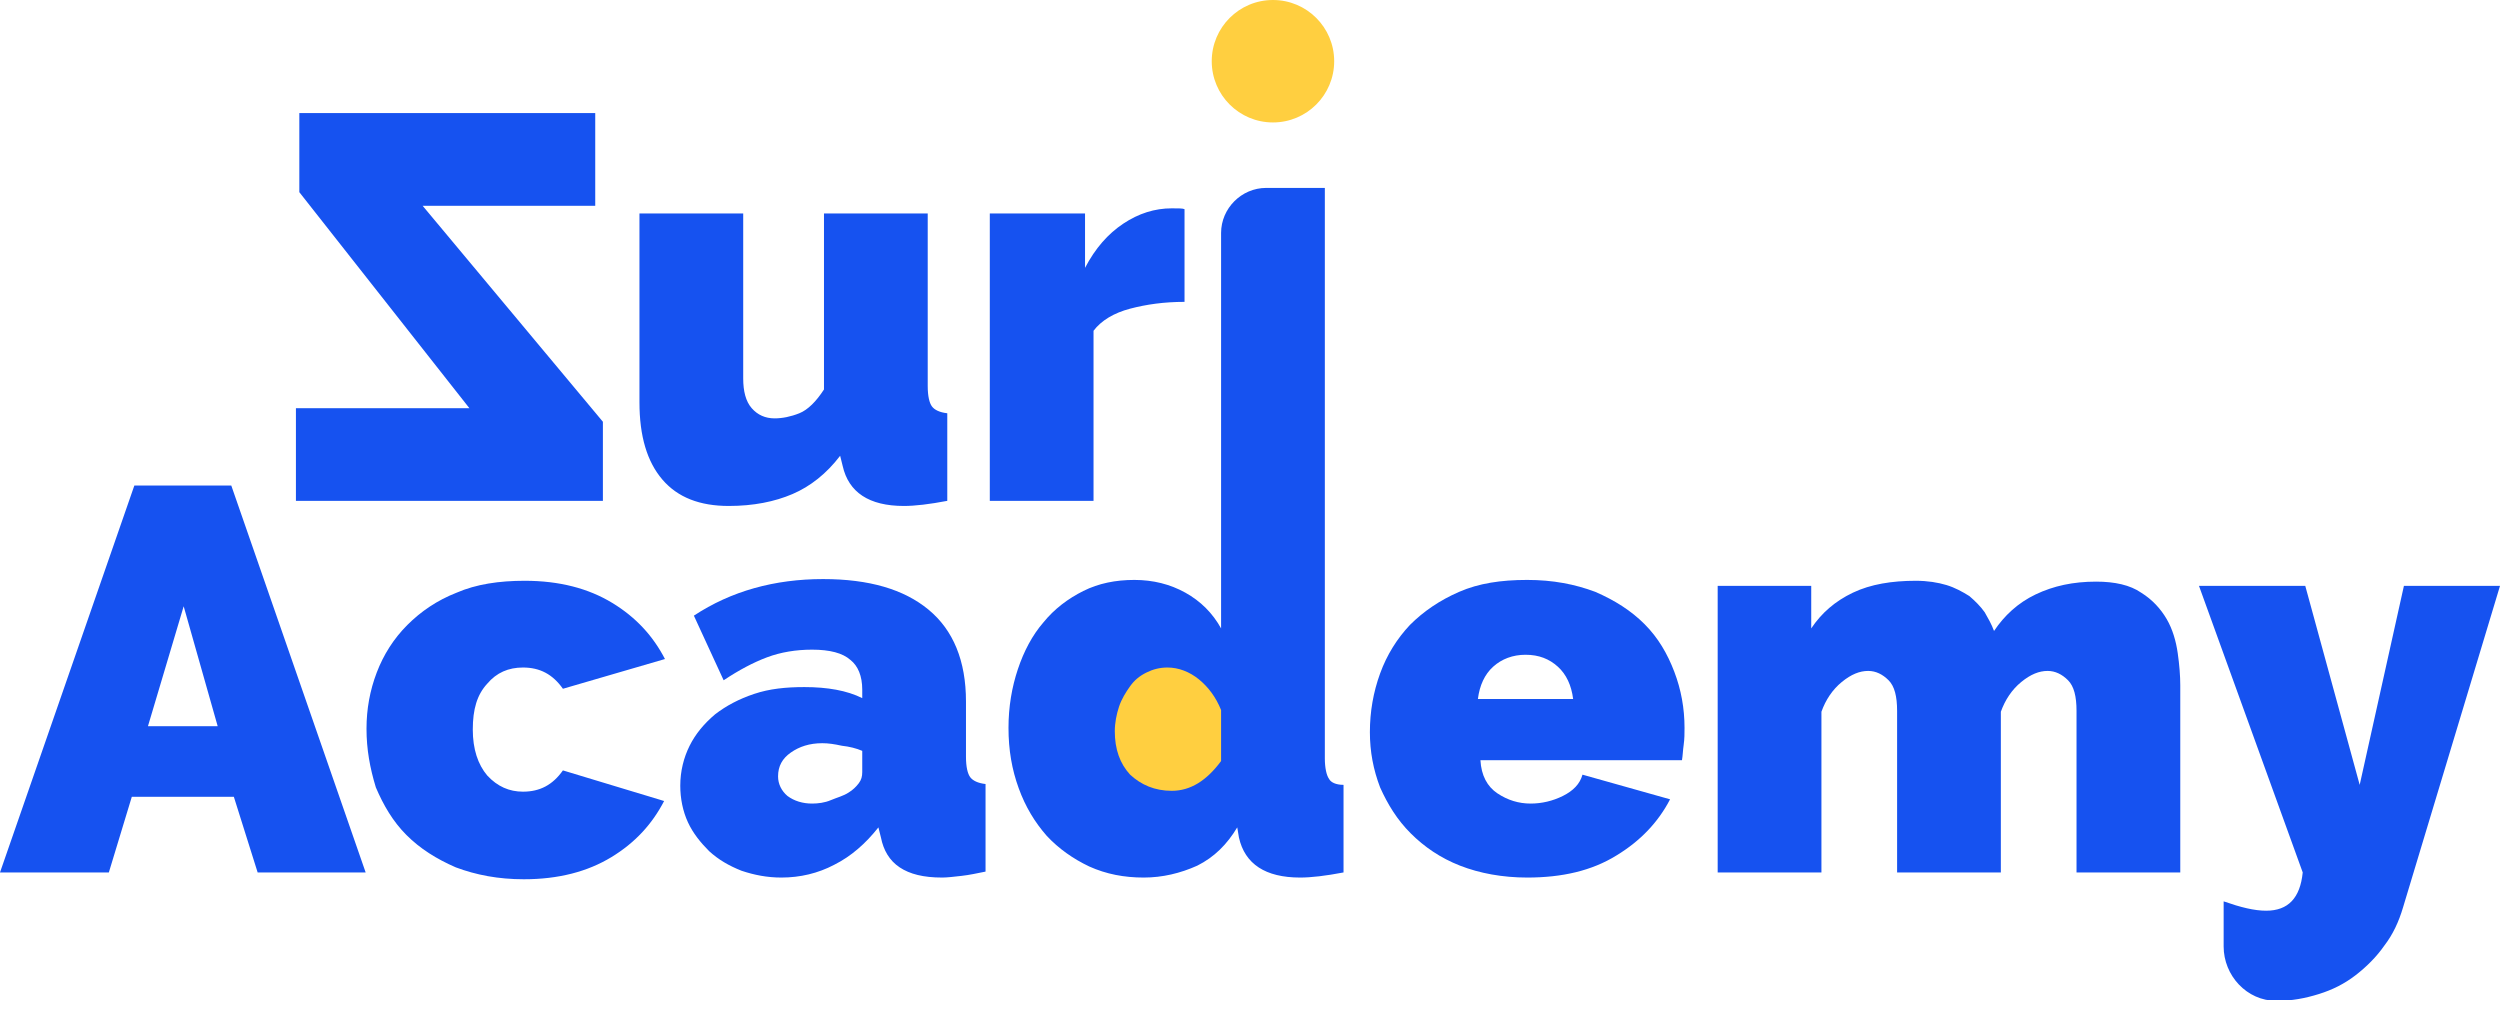 <svg width="138" height="56" viewBox="0 0 138 56" fill="none" xmlns="http://www.w3.org/2000/svg">
<g clip-path="url(#clip0)">
<path d="M33.28 23.282L23.329 11.359H32.857V6.243H16.523V10.608L25.91 22.531H16.335V27.647H33.28V23.282Z" fill="#1652F0"/>
<path d="M40.227 27.929C38.631 27.929 37.41 27.459 36.565 26.474C35.72 25.488 35.298 24.08 35.298 22.202V11.782H41.025V20.888C41.025 21.592 41.165 22.155 41.494 22.531C41.822 22.906 42.245 23.094 42.761 23.094C43.184 23.094 43.653 23 44.123 22.812C44.592 22.625 45.061 22.155 45.484 21.498V11.782H51.21V21.31C51.21 21.873 51.304 22.249 51.445 22.437C51.586 22.625 51.867 22.765 52.29 22.812V27.647C51.304 27.835 50.506 27.929 49.896 27.929C47.971 27.929 46.845 27.177 46.516 25.722L46.376 25.159C45.624 26.145 44.733 26.849 43.747 27.271C42.761 27.694 41.588 27.929 40.227 27.929Z" fill="#1652F0"/>
<path d="M65.386 16.663C64.259 16.663 63.273 16.804 62.382 17.039C61.49 17.273 60.786 17.696 60.363 18.259V27.647H54.637V11.782H59.894V14.786C60.457 13.706 61.161 12.908 62.006 12.345C62.851 11.782 63.743 11.5 64.682 11.5C65.057 11.5 65.292 11.5 65.386 11.547V16.663Z" fill="#1652F0"/>
<path d="M7.416 26.802H12.767L20.184 48.159H14.222L12.908 43.982H7.276L6.008 48.159H0L7.416 26.802ZM12.016 40.086L10.139 33.467L8.167 40.086H12.016Z" fill="#1652F0"/>
<path d="M20.231 40.227C20.231 39.147 20.418 38.114 20.794 37.129C21.169 36.143 21.733 35.251 22.484 34.5C23.235 33.749 24.127 33.139 25.206 32.716C26.286 32.247 27.553 32.059 28.961 32.059C30.886 32.059 32.482 32.482 33.796 33.28C35.11 34.078 36.049 35.11 36.706 36.378L31.073 38.02C30.51 37.222 29.806 36.847 28.867 36.847C28.069 36.847 27.412 37.129 26.896 37.739C26.333 38.349 26.098 39.147 26.098 40.273C26.098 41.353 26.38 42.198 26.896 42.808C27.459 43.418 28.116 43.7 28.867 43.7C29.806 43.7 30.51 43.325 31.073 42.526L36.659 44.216C36.002 45.484 35.063 46.516 33.749 47.314C32.435 48.112 30.839 48.535 28.914 48.535C27.506 48.535 26.286 48.3 25.159 47.878C24.08 47.408 23.188 46.845 22.437 46.094C21.686 45.343 21.169 44.451 20.747 43.465C20.418 42.386 20.231 41.353 20.231 40.227Z" fill="#1652F0"/>
<path d="M43.137 48.441C42.339 48.441 41.635 48.3 40.931 48.065C40.227 47.784 39.663 47.455 39.147 46.986C38.678 46.516 38.255 46 37.974 45.39C37.692 44.78 37.551 44.075 37.551 43.371C37.551 42.574 37.739 41.822 38.067 41.165C38.396 40.508 38.865 39.945 39.475 39.429C40.086 38.959 40.79 38.584 41.635 38.302C42.48 38.02 43.371 37.927 44.404 37.927C45.671 37.927 46.751 38.114 47.596 38.537V38.067C47.596 37.316 47.361 36.753 46.939 36.425C46.516 36.049 45.812 35.861 44.827 35.861C43.935 35.861 43.09 36.002 42.339 36.284C41.588 36.565 40.79 36.988 39.945 37.551L38.302 33.984C40.367 32.623 42.761 31.965 45.437 31.965C47.971 31.965 49.896 32.529 51.257 33.655C52.618 34.782 53.322 36.471 53.322 38.724V41.776C53.322 42.339 53.416 42.714 53.557 42.902C53.698 43.09 53.98 43.231 54.402 43.278V48.112C53.933 48.206 53.51 48.3 53.088 48.347C52.665 48.394 52.29 48.441 52.008 48.441C50.975 48.441 50.224 48.253 49.661 47.878C49.098 47.502 48.769 46.939 48.629 46.235L48.488 45.672C47.784 46.563 46.986 47.267 46.047 47.737C45.155 48.206 44.169 48.441 43.137 48.441ZM44.827 44.357C45.155 44.357 45.531 44.31 45.859 44.169C46.188 44.029 46.563 43.935 46.845 43.747C47.08 43.606 47.267 43.418 47.408 43.231C47.549 43.043 47.596 42.855 47.596 42.62V41.447C47.267 41.306 46.892 41.212 46.469 41.165C46.047 41.072 45.718 41.025 45.39 41.025C44.686 41.025 44.123 41.212 43.653 41.541C43.184 41.869 42.949 42.292 42.949 42.855C42.949 43.278 43.137 43.653 43.465 43.935C43.841 44.216 44.31 44.357 44.827 44.357Z" fill="#1652F0"/>
<path d="M74.163 43.324V48.159C73.177 48.347 72.38 48.441 71.769 48.441C69.845 48.441 68.718 47.69 68.39 46.235L68.296 45.671C67.733 46.61 67.029 47.314 66.09 47.784C65.151 48.206 64.165 48.441 63.133 48.441C62.053 48.441 61.067 48.253 60.129 47.831C59.237 47.408 58.439 46.845 57.782 46.141C57.124 45.39 56.608 44.545 56.233 43.512C55.857 42.48 55.669 41.4 55.669 40.179C55.669 39.006 55.857 37.926 56.186 36.941C56.514 35.955 56.984 35.063 57.594 34.359C58.204 33.608 58.955 33.045 59.8 32.622C60.645 32.2 61.584 32.012 62.616 32.012C63.649 32.012 64.588 32.247 65.433 32.716C66.278 33.186 66.935 33.843 67.404 34.688V26.192V12.861C67.404 11.5 68.531 10.373 69.892 10.373H73.131V41.869C73.131 42.386 73.225 42.808 73.365 42.996C73.459 43.184 73.741 43.324 74.163 43.324Z" fill="#1652F0"/>
<path d="M84.302 48.441C82.941 48.441 81.674 48.206 80.594 47.784C79.514 47.361 78.623 46.751 77.871 46C77.12 45.249 76.604 44.404 76.182 43.465C75.806 42.48 75.618 41.494 75.618 40.414C75.618 39.288 75.806 38.208 76.182 37.175C76.557 36.143 77.12 35.251 77.825 34.5C78.576 33.749 79.467 33.139 80.547 32.669C81.626 32.2 82.847 32.012 84.302 32.012C85.71 32.012 86.931 32.247 88.057 32.669C89.137 33.139 90.029 33.702 90.78 34.453C91.531 35.204 92.047 36.096 92.422 37.082C92.798 38.067 92.986 39.1 92.986 40.18C92.986 40.461 92.986 40.79 92.939 41.118C92.892 41.447 92.892 41.682 92.845 41.963H81.72C81.767 42.808 82.096 43.418 82.659 43.794C83.222 44.169 83.833 44.357 84.49 44.357C85.1 44.357 85.71 44.216 86.273 43.935C86.837 43.653 87.212 43.278 87.353 42.761L92.188 44.122C91.531 45.39 90.545 46.422 89.231 47.22C87.869 48.065 86.227 48.441 84.302 48.441ZM86.837 38.584C86.743 37.833 86.461 37.222 85.992 36.8C85.522 36.377 84.959 36.143 84.208 36.143C83.504 36.143 82.894 36.377 82.424 36.8C81.955 37.222 81.674 37.833 81.58 38.584H86.837Z" fill="#1652F0"/>
<path d="M120.351 48.159H114.624V39.241C114.624 38.443 114.484 37.88 114.155 37.551C113.827 37.222 113.451 37.035 113.029 37.035C112.559 37.035 112.09 37.222 111.573 37.645C111.057 38.067 110.682 38.631 110.447 39.288V48.159H104.72V39.241C104.72 38.443 104.58 37.88 104.251 37.551C103.922 37.222 103.547 37.035 103.124 37.035C102.655 37.035 102.186 37.222 101.669 37.645C101.153 38.067 100.778 38.631 100.543 39.288V48.159H94.816V32.341H99.98V34.688C100.543 33.843 101.294 33.186 102.28 32.716C103.265 32.247 104.439 32.059 105.753 32.059C106.41 32.059 106.973 32.153 107.443 32.294C107.912 32.435 108.335 32.669 108.71 32.904C109.039 33.186 109.32 33.467 109.555 33.796C109.743 34.124 109.931 34.453 110.071 34.829C110.635 33.984 111.386 33.28 112.371 32.81C113.357 32.341 114.437 32.106 115.704 32.106C116.737 32.106 117.582 32.294 118.192 32.716C118.802 33.092 119.271 33.608 119.6 34.171C119.929 34.735 120.116 35.392 120.21 36.049C120.304 36.706 120.351 37.316 120.351 37.833V48.159Z" fill="#1652F0"/>
<path d="M122.745 49.755C123.684 50.084 124.435 50.271 125.092 50.271C126.312 50.271 126.969 49.567 127.11 48.159L121.384 32.341H127.251L130.255 43.325L132.696 32.341H138L132.649 50.084C132.414 50.882 132.086 51.586 131.616 52.196C131.194 52.806 130.631 53.369 130.02 53.839C129.41 54.308 128.753 54.637 128.002 54.871C127.251 55.106 126.5 55.247 125.702 55.247C125.702 55.247 125.702 55.247 125.655 55.247C124.012 55.247 122.745 53.839 122.745 52.243V49.755Z" fill="#1652F0"/>
<path d="M70.267 6.759C72.134 6.759 73.647 5.246 73.647 3.38C73.647 1.513 72.134 0 70.267 0C68.401 0 66.888 1.513 66.888 3.38C66.888 5.246 68.401 6.759 70.267 6.759Z" fill="#FFCF40"/>
<path d="M64.682 43.653C65.714 43.653 66.606 43.09 67.404 42.01V39.194C67.122 38.49 66.7 37.926 66.184 37.504C65.667 37.082 65.057 36.847 64.447 36.847C64.025 36.847 63.649 36.941 63.273 37.129C62.898 37.316 62.616 37.551 62.382 37.88C62.147 38.208 61.912 38.584 61.771 39.006C61.631 39.429 61.537 39.898 61.537 40.367C61.537 41.353 61.818 42.151 62.382 42.761C62.992 43.325 63.743 43.653 64.682 43.653Z" fill="#FFCF40"/>
</g>
<defs>
<clipPath id="clip0">
<rect width="138" height="55.2" fill="white"/>
</clipPath>
</defs>
</svg>
